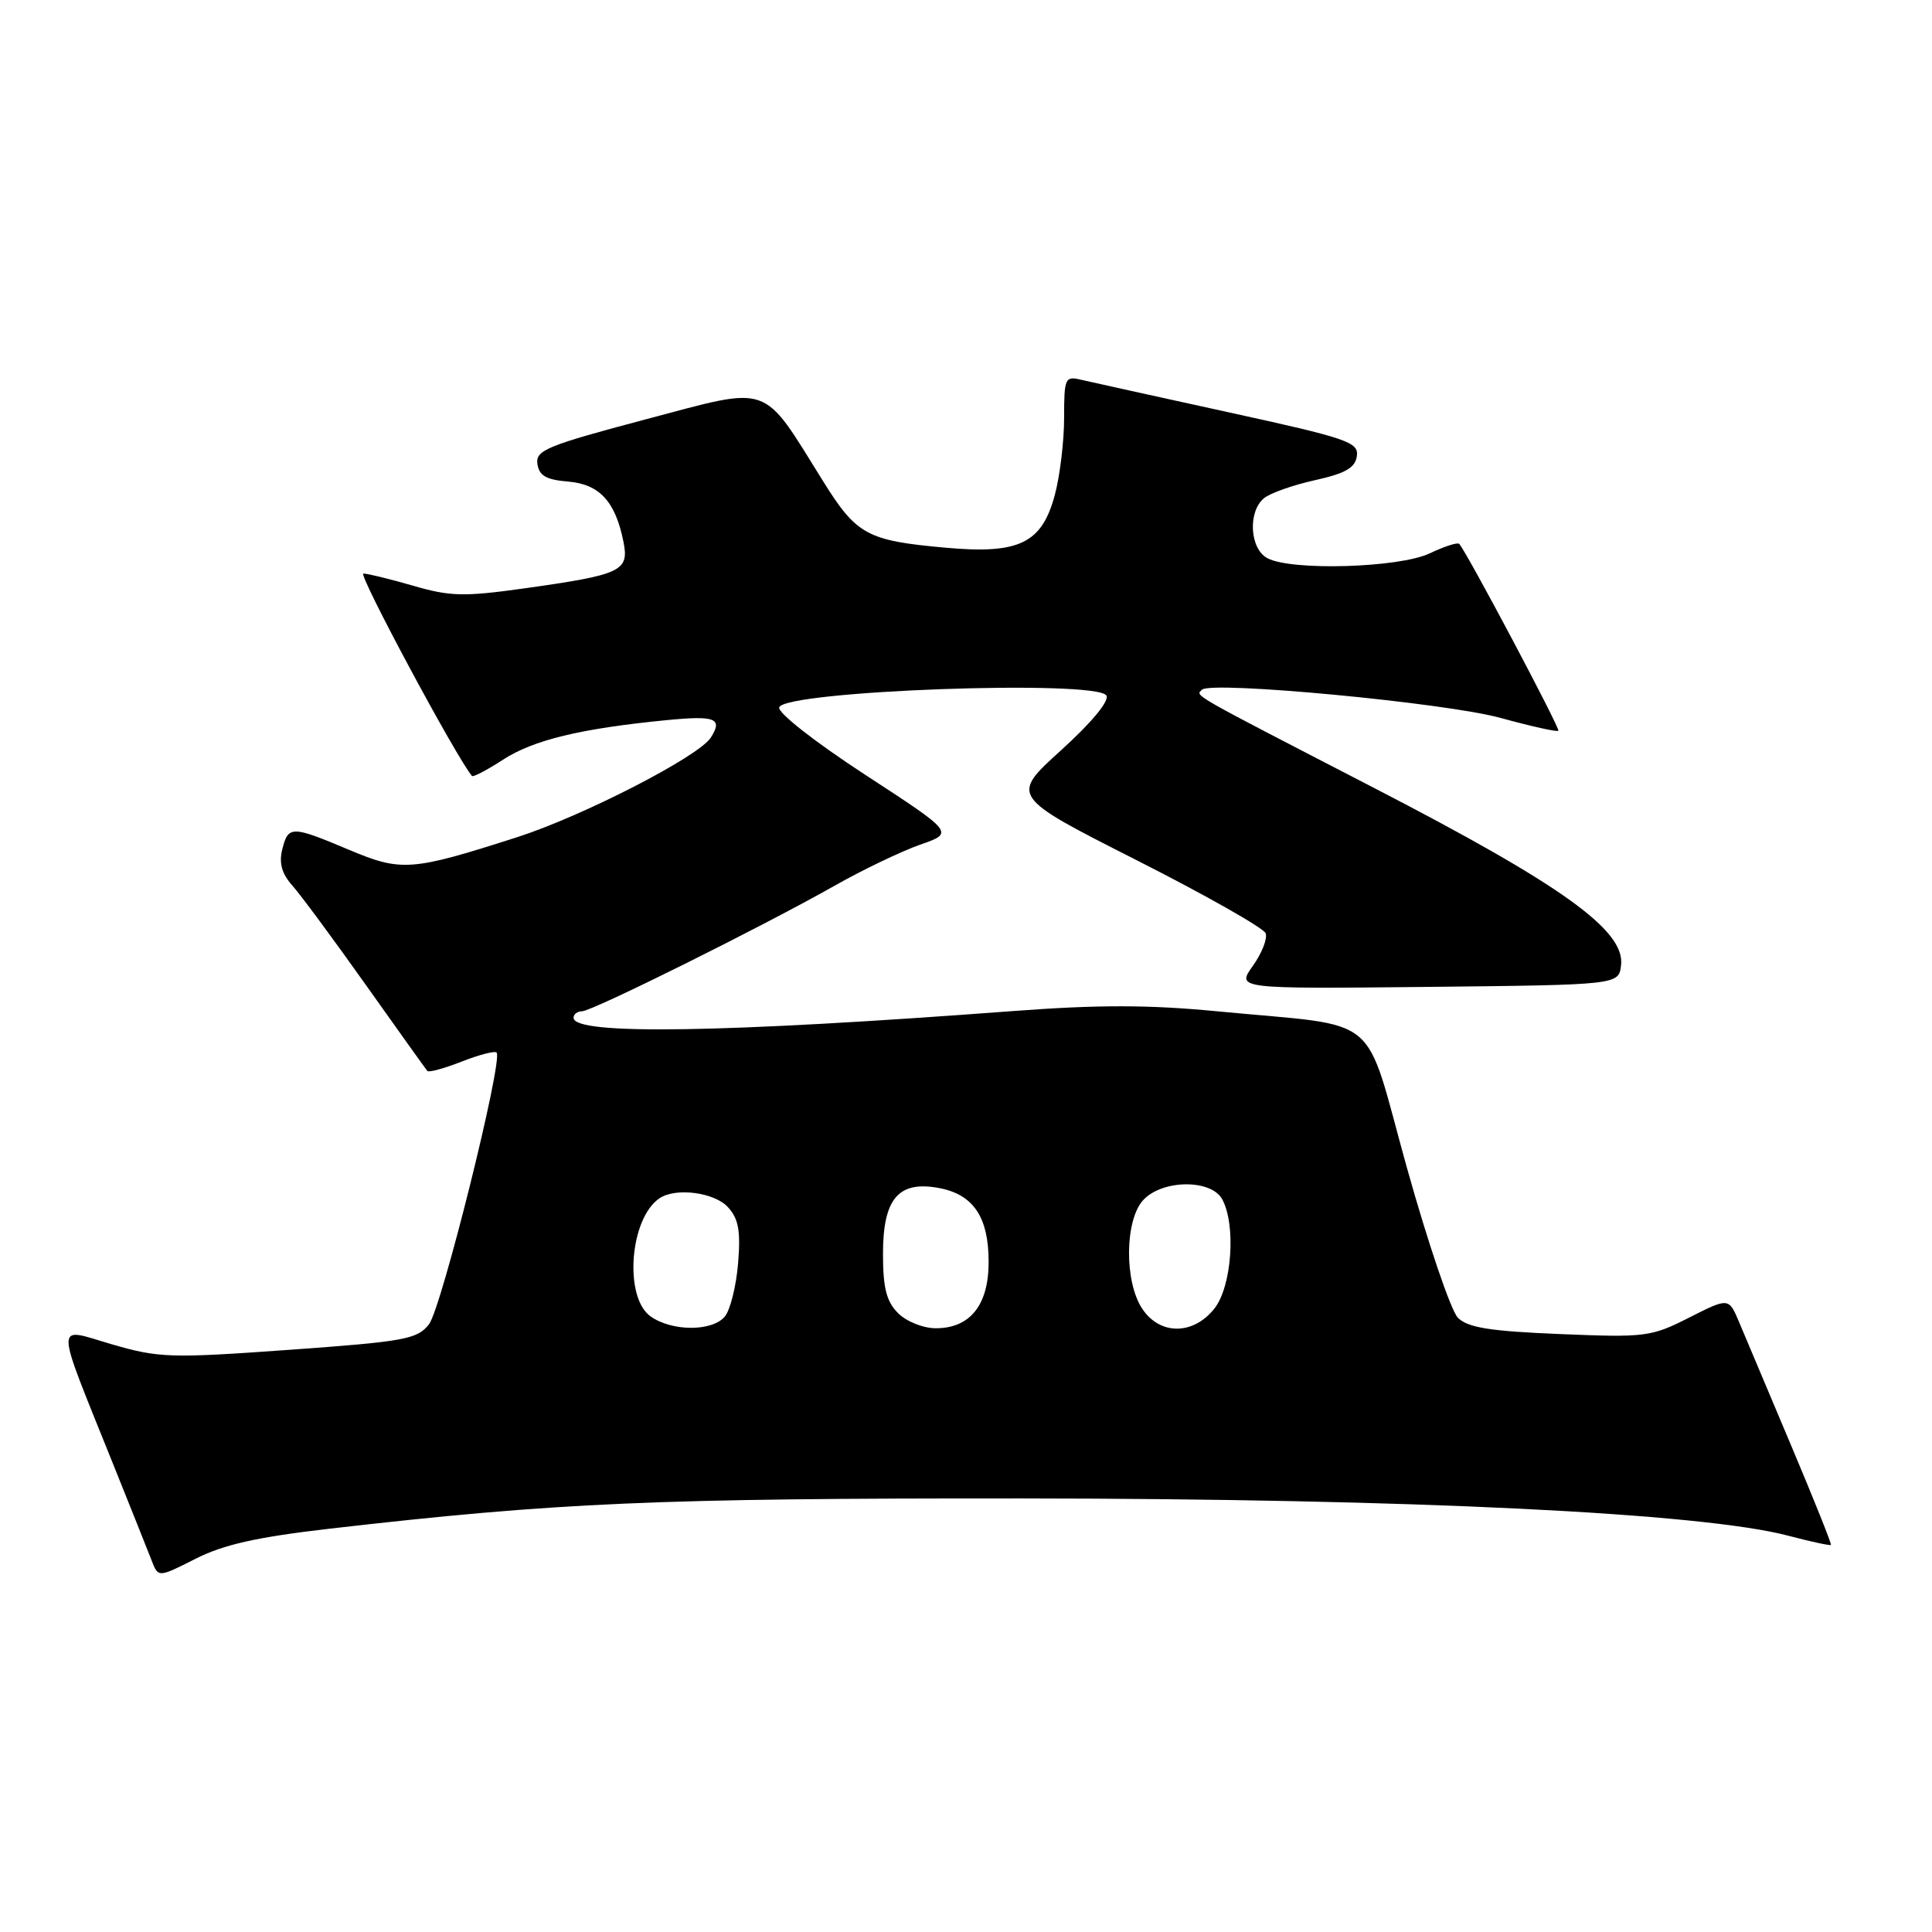<?xml version="1.0" encoding="UTF-8" standalone="no"?>
<!DOCTYPE svg PUBLIC "-//W3C//DTD SVG 1.1//EN" "http://www.w3.org/Graphics/SVG/1.1/DTD/svg11.dtd" >
<svg xmlns="http://www.w3.org/2000/svg" xmlns:xlink="http://www.w3.org/1999/xlink" version="1.1" viewBox="0 0 256 256">
 <g >
 <path fill="currentColor"
d=" M 43.68 202.56 C 73.91 199.08 86.97 198.52 135.50 198.55 C 186.93 198.59 225.54 200.47 236.95 203.49 C 239.95 204.28 242.50 204.83 242.61 204.71 C 242.72 204.60 240.34 198.65 237.32 191.50 C 234.31 184.35 231.21 177.02 230.45 175.21 C 229.07 171.93 229.07 171.93 223.82 174.59 C 218.79 177.14 218.05 177.24 206.71 176.77 C 197.42 176.39 194.49 175.92 193.18 174.61 C 192.26 173.68 189.22 164.74 186.42 154.72 C 180.57 133.76 183.46 136.15 161.37 134.01 C 152.24 133.13 145.56 133.12 134.37 133.96 C 95.79 136.87 76.00 137.18 76.00 134.86 C 76.00 134.39 76.50 134.00 77.12 134.00 C 78.45 134.00 101.02 122.78 110.61 117.35 C 114.36 115.23 119.45 112.79 121.93 111.92 C 126.44 110.35 126.44 110.35 114.64 102.66 C 107.96 98.30 103.02 94.43 103.25 93.73 C 103.98 91.52 145.28 90.03 146.60 92.16 C 147.03 92.86 144.67 95.72 140.60 99.41 C 133.88 105.50 133.88 105.50 150.55 113.95 C 159.71 118.59 167.43 122.96 167.70 123.66 C 167.97 124.36 167.21 126.30 166.01 127.98 C 163.84 131.03 163.84 131.03 189.17 130.77 C 214.50 130.50 214.50 130.50 214.80 127.88 C 215.34 123.27 206.97 117.27 182.04 104.39 C 157.27 91.59 158.42 92.25 159.27 91.39 C 160.48 90.19 191.55 93.12 198.84 95.13 C 202.88 96.24 206.32 97.01 206.49 96.83 C 206.76 96.54 194.39 73.23 193.36 72.07 C 193.15 71.83 191.39 72.40 189.45 73.32 C 185.43 75.24 171.12 75.67 167.93 73.96 C 165.60 72.72 165.32 67.81 167.48 66.02 C 168.29 65.35 171.32 64.27 174.23 63.63 C 178.28 62.73 179.57 61.99 179.79 60.44 C 180.06 58.59 178.57 58.08 162.79 54.63 C 153.28 52.55 144.49 50.61 143.25 50.32 C 141.12 49.81 141.00 50.08 141.00 55.38 C 141.00 58.45 140.45 63.05 139.77 65.58 C 138.05 72.01 135.03 73.46 125.26 72.57 C 114.90 71.64 113.50 70.88 109.07 63.77 C 100.85 50.59 102.36 51.12 85.62 55.55 C 72.46 59.04 70.95 59.66 71.21 61.47 C 71.43 63.03 72.37 63.57 75.27 63.81 C 79.44 64.16 81.54 66.44 82.61 71.78 C 83.39 75.68 82.38 76.15 69.42 77.97 C 61.48 79.08 59.64 79.04 54.77 77.62 C 51.70 76.73 48.72 76.00 48.15 76.00 C 47.39 76.00 60.47 100.38 62.54 102.82 C 62.69 103.00 64.55 102.03 66.66 100.66 C 70.68 98.05 76.94 96.54 88.25 95.43 C 94.81 94.79 95.81 95.17 94.19 97.73 C 92.60 100.24 77.22 108.14 68.50 110.94 C 54.47 115.44 53.20 115.53 46.19 112.58 C 38.62 109.39 38.19 109.39 37.40 112.56 C 36.95 114.35 37.34 115.76 38.71 117.31 C 39.79 118.51 44.18 124.45 48.47 130.50 C 52.76 136.55 56.43 141.68 56.63 141.91 C 56.82 142.13 58.86 141.57 61.17 140.67 C 63.47 139.76 65.56 139.22 65.80 139.47 C 66.71 140.38 58.49 173.38 56.84 175.48 C 55.28 177.46 53.62 177.76 38.31 178.86 C 22.57 179.99 21.07 179.94 14.83 178.13 C 7.15 175.89 7.13 174.43 14.99 194.00 C 17.31 199.78 19.61 205.52 20.09 206.77 C 20.97 209.05 20.97 209.05 25.92 206.54 C 29.63 204.66 34.07 203.67 43.68 202.56 Z  M 86.22 174.44 C 82.64 171.93 83.43 161.42 87.40 158.77 C 89.57 157.32 94.69 158.00 96.47 159.97 C 97.87 161.51 98.15 163.12 97.80 167.41 C 97.55 170.42 96.76 173.58 96.05 174.44 C 94.39 176.44 89.08 176.45 86.22 174.44 Z  M 119.00 174.00 C 117.46 172.46 117.00 170.67 117.00 166.15 C 117.00 158.82 119.05 156.41 124.43 157.42 C 128.99 158.28 131.00 161.28 131.00 167.22 C 131.00 172.92 128.55 176.00 124.00 176.00 C 122.33 176.00 120.11 175.11 119.00 174.00 Z  M 151.33 173.38 C 148.97 169.78 149.04 161.72 151.46 159.04 C 153.97 156.28 160.51 156.21 161.96 158.93 C 163.80 162.36 163.22 170.45 160.93 173.37 C 158.12 176.94 153.67 176.95 151.33 173.38 Z "/>
</g>
</svg>
